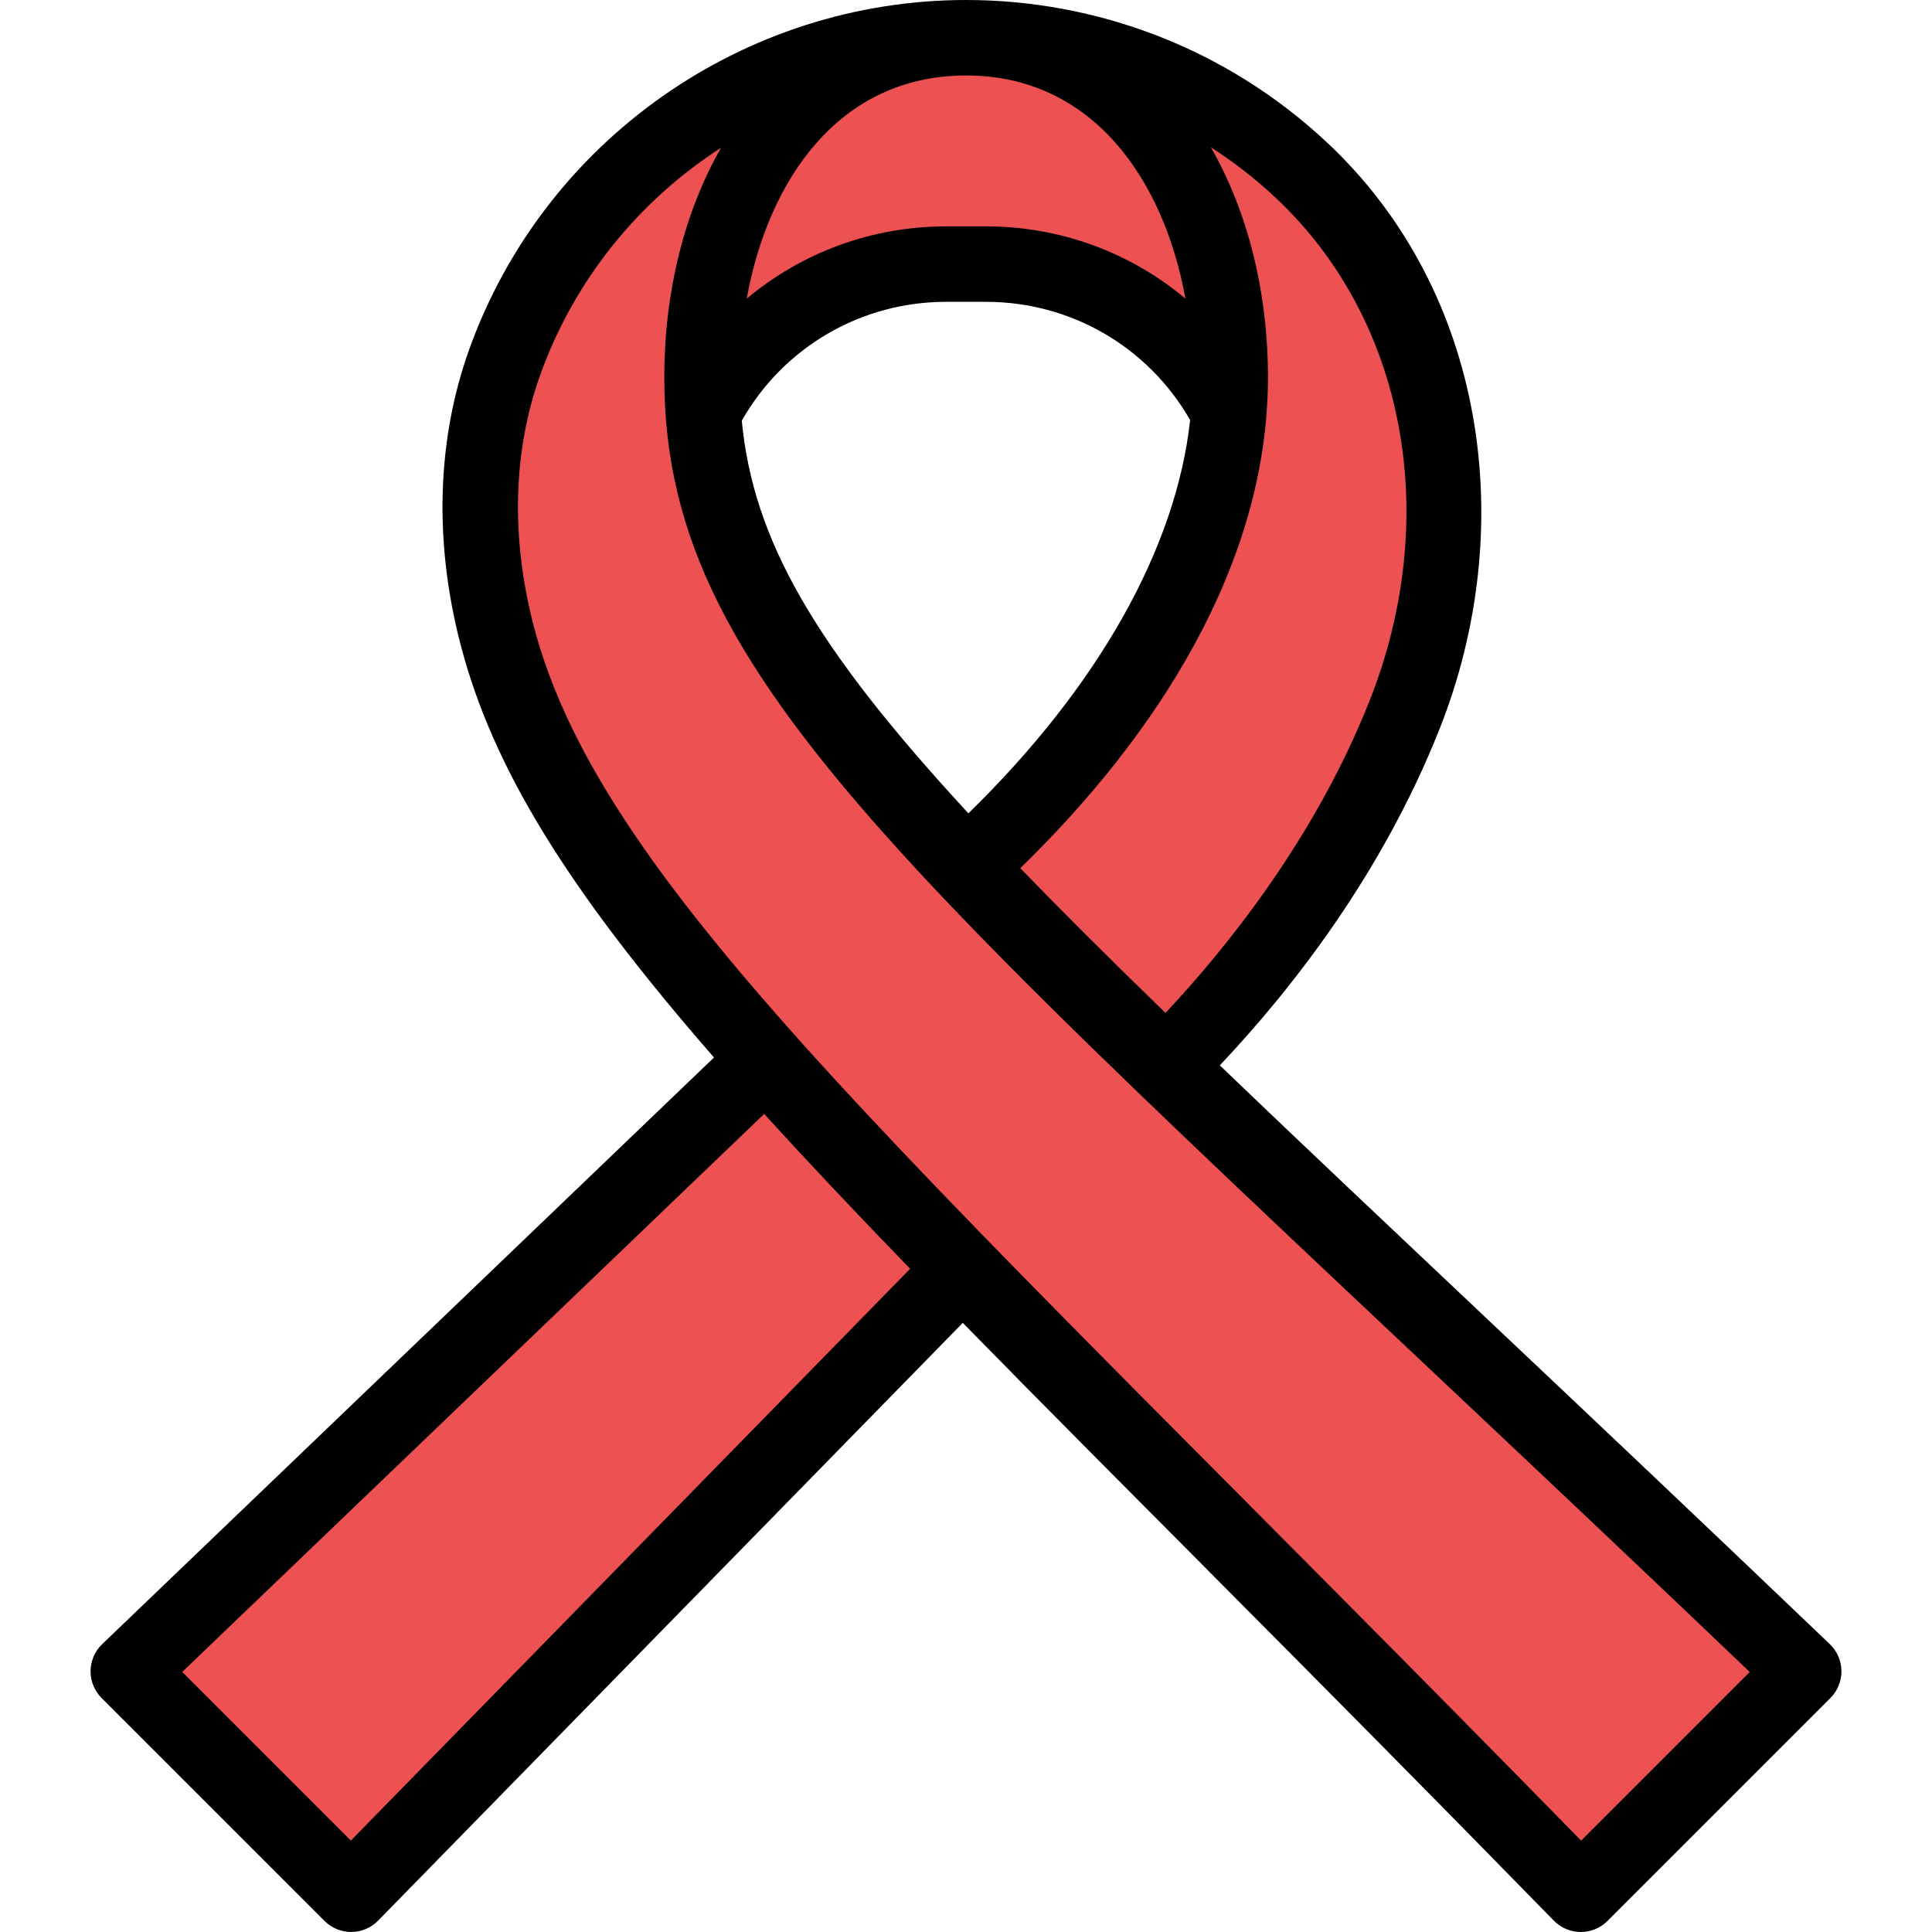 <?xml version="1.0" encoding="iso-8859-1"?>
<!-- Generator: Adobe Illustrator 19.0.0, SVG Export Plug-In . SVG Version: 6.00 Build 0)  -->
<svg version="1.1" id="Capa_1" xmlns="http://www.w3.org/2000/svg" xmlns:xlink="http://www.w3.org/1999/xlink" x="0px" y="0px"
	 viewBox="0 0 511.999 511.999" style="enable-background:new 0 0 511.999 511.999;" xml:space="preserve">
<path style="fill:#ED5151;" d="M308.836,282.566l0.23-0.24c17.677-17.607,46.023-50.322,62.87-92.786
	c19.707-49.642,11.708-107.843-27.246-144.387c-23.27-21.829-54.57-35.154-88.906-35.154c-55.487,0-103.997,35.089-122.251,85.897
	c-8.309,23.116-8.239,48.592-2.06,72.369c8.939,34.355,31.785,68.179,71.359,112.602l-0.95,0.85L33.749,442.931l59.061,59.061
	l162.025-165.654l0.07-0.07c42.483,43.633,96.585,96.925,163.774,165.734l59.071-59.071
	C406.571,374.851,351.24,323.479,308.836,282.566z M186.115,109.343c12.378-24.136,37.234-39.354,64.39-39.354h10.558
	c27.126,0,51.932,15.168,64.33,39.244v0.01c-5.339,65.67-65.43,116.362-69.419,120.501
	C208.432,179.532,188.795,147.277,186.115,109.343z"/>
<path d="M85.99,509.061c3.938,3.937,10.33,3.896,14.218-0.079l154.94-158.41c40.955,41.842,93.374,93.637,156.629,158.414
	c3.887,3.981,10.283,4.023,14.224,0.085L485.071,450c1.902-1.902,2.958-4.491,2.928-7.181c-0.029-2.69-1.143-5.254-3.087-7.114
	c-67.318-64.386-120.248-113.63-161.65-153.375c19.369-20.507,43.083-50.952,58.218-89.101
	c21.148-53.268,12.428-115.849-29.697-155.369C324.663,12.423,290.07,0,256.034,0c-58.869,0-111.78,37.179-131.66,92.514
	c-8.606,23.943-9.412,51.007-2.327,78.268c8.464,32.53,28.119,64.67,67.168,109.467L27.079,435.714
	c-1.941,1.86-3.05,4.423-3.079,7.112c-0.029,2.689,1.027,5.274,2.928,7.175L85.99,509.061z M362.893,185.853
	c-14.417,36.338-37.933,65.45-54.03,82.584c-15.259-14.811-27.771-27.285-38.479-38.364c35.73-34.738,65.638-80.247,65.638-130.09
	c0-22.573-5.351-43.931-15.148-60.976c6.092,3.918,11.861,8.406,17.225,13.437C372.515,84.732,382.248,137.097,362.893,185.853z
	 M256.638,215.543c-40.784-44.142-57.036-72.42-60.059-104.063c11.091-19.493,31.599-31.493,54.176-31.493h10.559
	c22.504,0,42.97,11.936,54.082,31.332C311.676,145.349,290.971,182.035,256.638,215.543z M256.034,19.997
	c33.065,0,52.276,26.976,58.122,59.143c-14.538-12.183-33.093-19.149-52.843-19.149h-10.559c-19.764,0-38.322,6.968-52.861,19.158
	C203.536,47.874,222.239,19.997,256.034,19.997z M143.193,99.276c9.085-25.287,26.224-46.152,47.892-60.117
	c-9.74,17.018-15.038,38.288-15.038,60.824c0,84.886,71.801,136.983,287.651,343.108l-44.688,44.688
	c-175.507-179.352-259.135-251.03-277.609-322.032C135.334,142.403,135.953,119.417,143.193,99.276z M202.523,295.194
	c10.827,11.926,23.399,25.27,38.671,41.047L92.981,487.773l-44.692-44.692L202.523,295.194z"/>
<g>
</g>
<g>
</g>
<g>
</g>
<g>
</g>
<g>
</g>
<g>
</g>
<g>
</g>
<g>
</g>
<g>
</g>
<g>
</g>
<g>
</g>
<g>
</g>
<g>
</g>
<g>
</g>
<g>
</g>
</svg>
